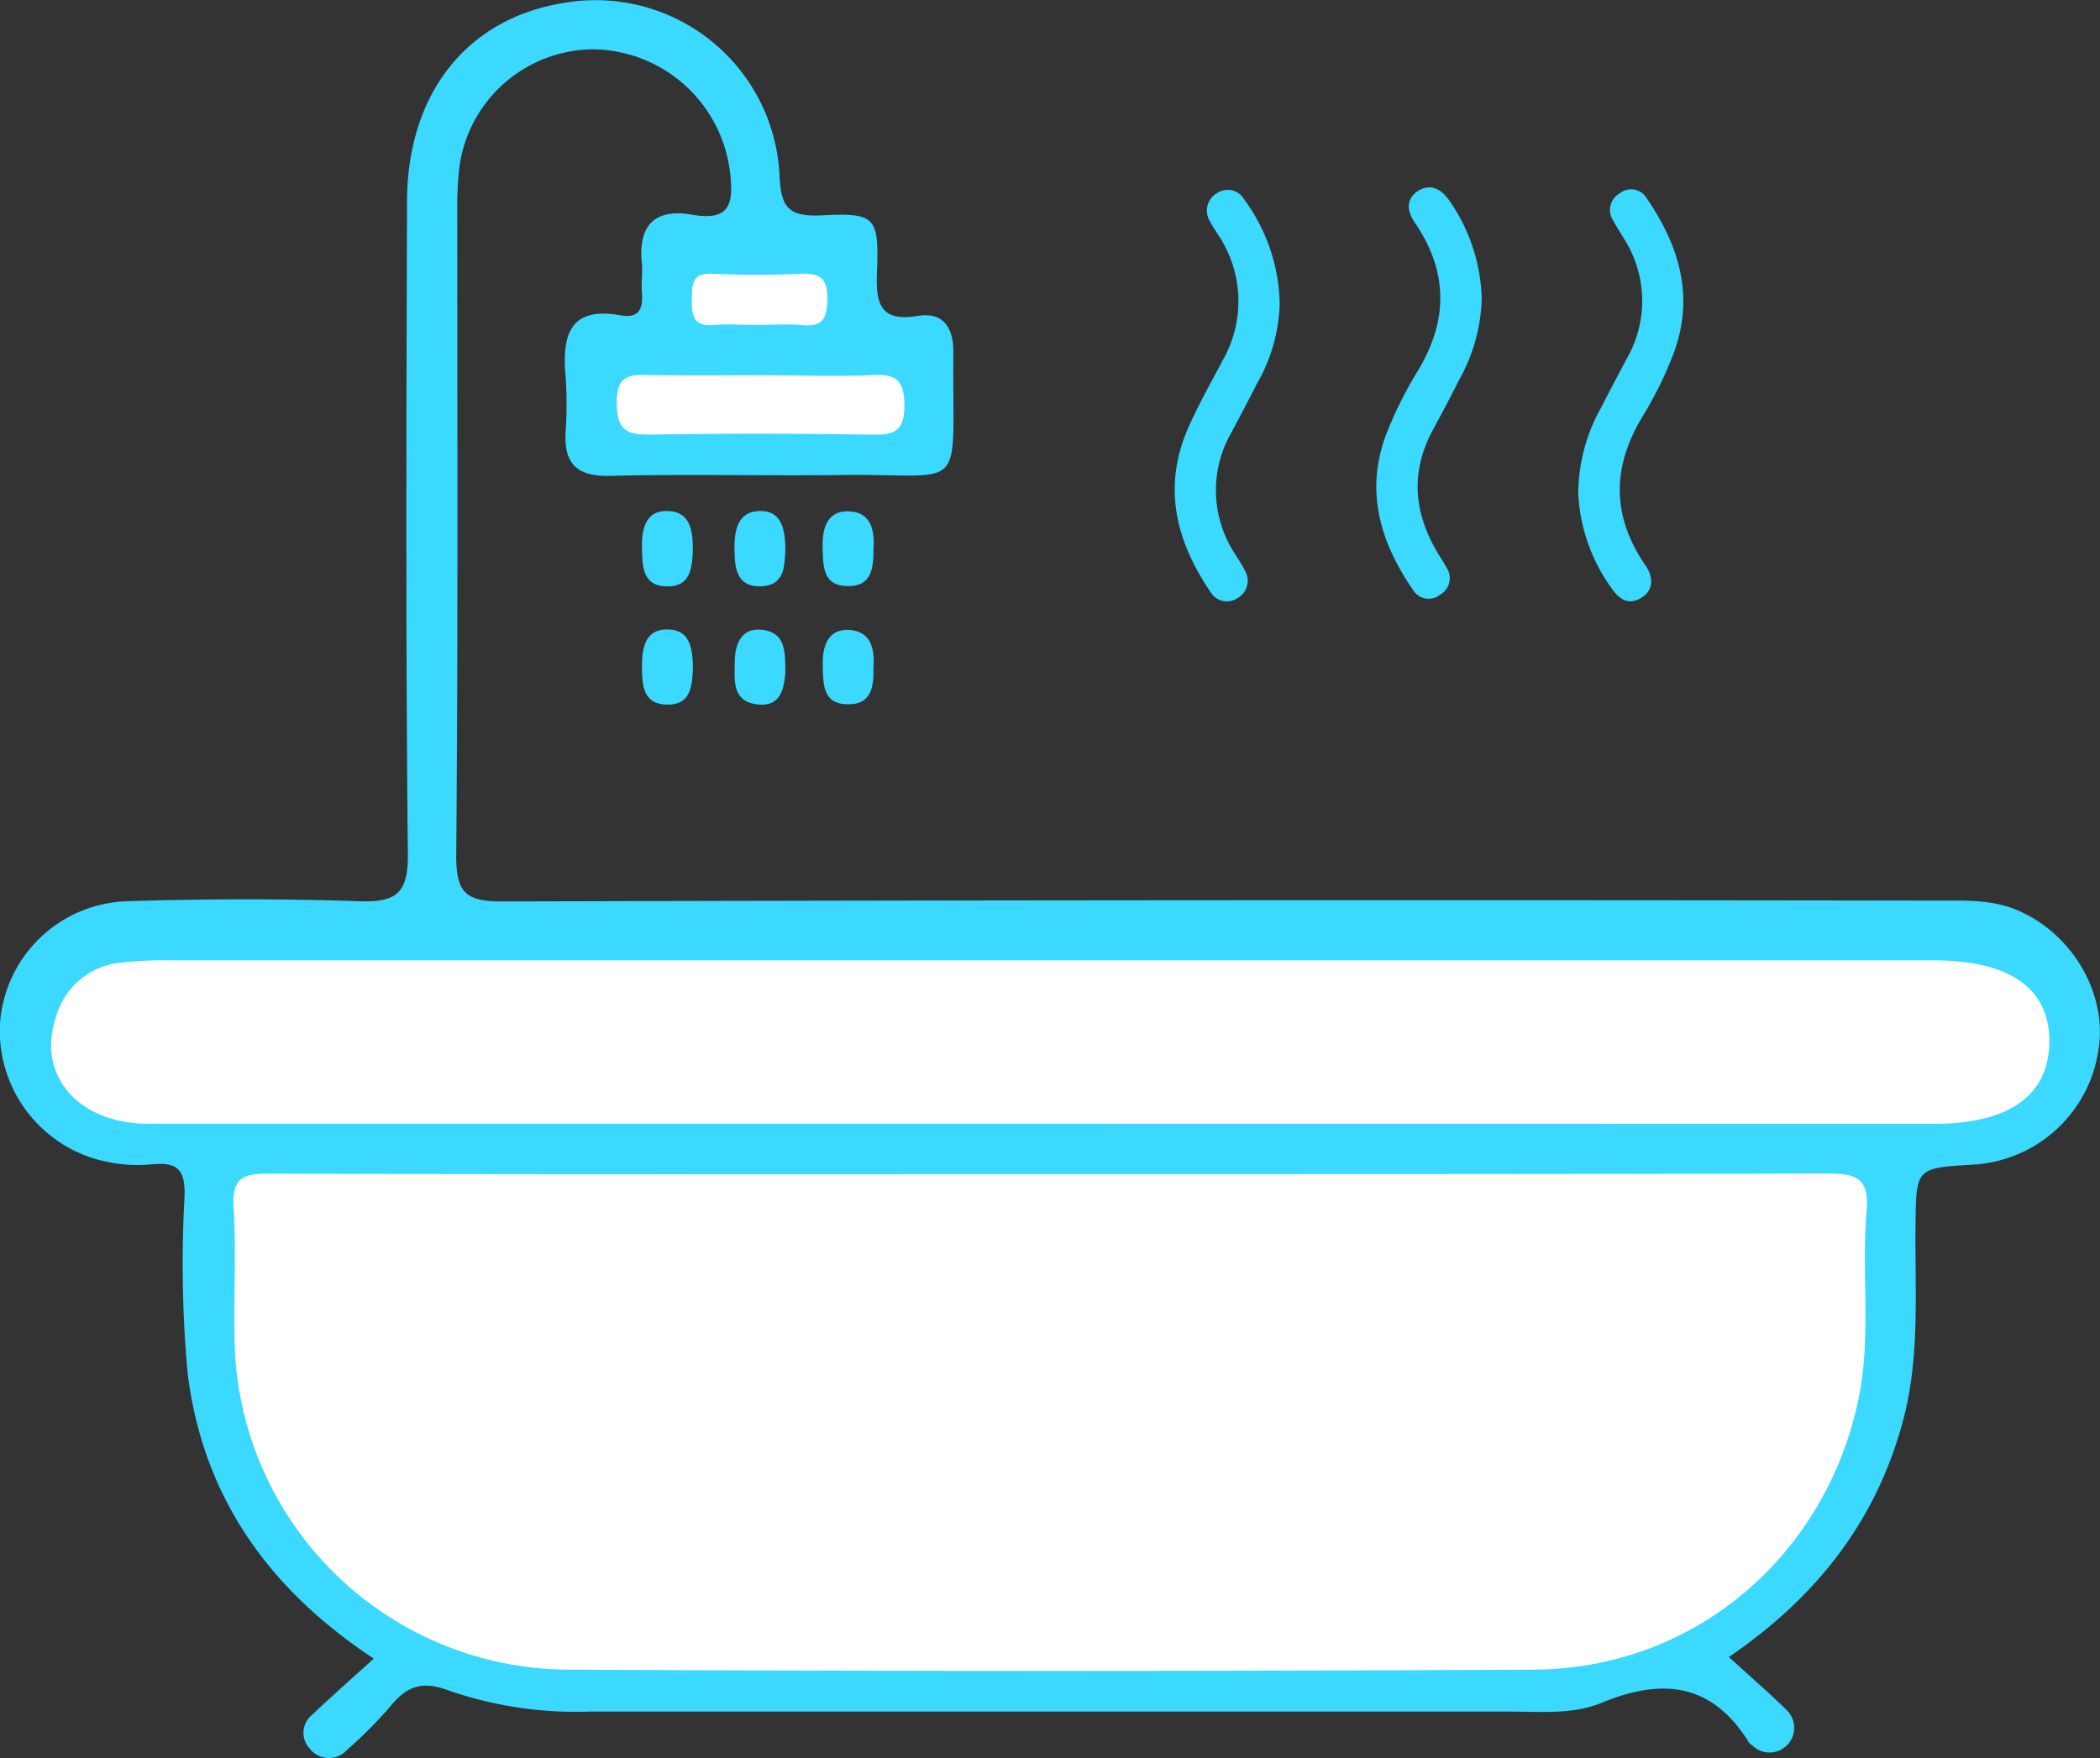 <svg xmlns="http://www.w3.org/2000/svg" viewBox="0 0 199.68 167.17"><rect x="0" y="0" width="199.68" height="167.17" fill="#333333" stroke="none"/><defs><style>.cls-1{fill:#3bd8ff;}.cls-2{fill:#fff;}</style></defs><g id="Layer_2" data-name="Layer 2"><g id="Layer_1-2" data-name="Layer 1"><path class="cls-1" d="M150.07,47a16.78,16.78,0,0,1,2.13-8.16c.82-1.61,1.67-3.21,2.52-4.8a11,11,0,0,0-.34-11.4c-.33-.55-.68-1.1-1-1.68a1.81,1.81,0,0,1,.61-2.56,1.72,1.72,0,0,1,2.58.44c3.08,4.5,4.58,9.31,2.58,14.72a36,36,0,0,1-3,6.1c-2.89,4.79-2.89,9.44.3,14.09.9,1.31.66,2.49-.44,3.13s-2,.24-2.88-1.09A16.85,16.85,0,0,1,150.07,47Z"/><path class="cls-1" d="M121.68,28.93a16.15,16.15,0,0,1-2.16,7.55q-1.2,2.35-2.45,4.68a11,11,0,0,0,.36,11.51c.31.52.66,1,.93,1.56a1.89,1.89,0,0,1-.7,2.65,1.81,1.81,0,0,1-2.57-.6c-3.22-4.76-4.55-9.8-2.2-15.38,1-2.31,2.24-4.48,3.4-6.69a11.32,11.32,0,0,0-.54-12c-.24-.4-.51-.78-.72-1.19a1.92,1.92,0,0,1,.7-2.66,1.8,1.8,0,0,1,2.57.6A17.21,17.21,0,0,1,121.68,28.93Z"/><path class="cls-1" d="M140.89,28.38A16.62,16.62,0,0,1,138.81,36q-1.22,2.41-2.52,4.8c-2.23,4.07-1.87,8,.48,11.89.27.43.55.86.79,1.31a1.79,1.79,0,0,1-.63,2.55,1.73,1.73,0,0,1-2.58-.46c-3.12-4.55-4.59-9.4-2.52-14.85a38.17,38.17,0,0,1,3-6c2.89-4.8,2.87-9.45-.32-14.1-.87-1.27-.68-2.36.35-3s2.11-.33,3,1A17.1,17.1,0,0,1,140.89,28.38Z"/><path class="cls-1" d="M35.54,157.72C25.35,151,19.23,142.1,17.83,130.48a115.63,115.63,0,0,1-.28-16.76c.07-2.56-.73-3.24-3.13-3a14.27,14.27,0,0,1-4.74-.35A12.71,12.71,0,0,1,0,97.35,12.5,12.5,0,0,1,12.09,85.7c7.32-.23,14.66-.25,22,0,3.53.12,4.73-.67,4.69-4.5-.21-20.65-.14-41.3-.08-61.95,0-10.44,5.79-17.6,15.09-19A17.5,17.5,0,0,1,74.12,16.62c.12,3.07.82,4,3.94,3.86,5.17-.27,5.53.13,5.33,5.32-.12,3,.23,4.84,3.9,4.24,2.4-.39,3.35,1.11,3.36,3.35v.8C90.56,47.26,92,45,80,45.17c-7.32.09-14.65-.1-22,.08-3.17.07-4.39-1.16-4.22-4.2a37.45,37.45,0,0,0,0-5.19c-.34-3.9.3-6.77,5.26-5.87,1.62.29,2.12-.55,2-2.06-.09-.92.07-1.87,0-2.79-.4-3.65,1.14-5.36,4.81-4.72s3.89-1.2,3.57-4a13.27,13.27,0,0,0-13-11.73A12.92,12.92,0,0,0,43.65,16.15a35.4,35.4,0,0,0-.17,4c0,20.39.08,40.77-.1,61.15,0,3.5.79,4.43,4.37,4.42q68.35-.19,136.7-.08c2.39,0,4.79-.1,7.09.8,5.36,2.1,8.87,7.93,8,13.36a12.77,12.77,0,0,1-12,10.95c-5.39.33-5.34.33-5.4,5.83-.07,6.24.45,12.51-1.23,18.67-2.56,9.41-8.14,16.59-16.52,22.32,2,1.84,3.83,3.39,5.52,5.07a2.34,2.34,0,1,1-3.3,3.33c-.1-.08-.24-.15-.3-.26-3.51-5.68-8.25-6.18-14.06-3.77-2.69,1.11-5.77.82-8.7.82q-43.77,0-87.54,0a37,37,0,0,1-13.33-2c-2.47-.94-3.92-.46-5.47,1.39A41.39,41.39,0,0,1,33,166.4a2.31,2.31,0,0,1-3.54-.11,2.19,2.19,0,0,1,.23-3.23C31.53,161.3,33.44,159.63,35.54,157.72Z"/><path class="cls-1" d="M65.88,52.39c-.08,1.66-.26,3.41-2.42,3.37-2.43,0-2.39-2-2.42-3.77s.4-3.45,2.41-3.4C65.74,48.64,65.88,50.59,65.88,52.39Z"/><path class="cls-1" d="M74.68,52.24c-.09,1.52,0,3.51-2.46,3.52-2.17,0-2.35-1.75-2.38-3.41s.15-3.74,2.45-3.76C74.31,48.57,74.66,50.33,74.68,52.24Z"/><path class="cls-1" d="M65.89,63.57c-.09,1.6-.13,3.53-2.59,3.43-2.17-.09-2.24-1.89-2.26-3.51,0-1.81.23-3.73,2.57-3.63C65.66,59.94,65.86,61.74,65.89,63.57Z"/><path class="cls-1" d="M74.68,63.93c-.13,1.71-.53,3.33-2.7,3.05-2.41-.3-2.13-2.33-2.12-4s.59-3.36,2.66-3.08C74.81,60.18,74.64,62.21,74.68,63.93Z"/><path class="cls-1" d="M83.06,52.28c0,1.87-.26,3.49-2.43,3.45-2.47,0-2.36-2-2.41-3.74s.44-3.42,2.44-3.37C82.93,48.68,83.17,50.56,83.06,52.28Z"/><path class="cls-1" d="M83.05,63.55c.06,1.86-.28,3.46-2.41,3.42-2.44,0-2.37-1.94-2.41-3.72s.47-3.41,2.43-3.36C82.91,60,83.18,61.81,83.05,63.55Z"/><path class="cls-2" d="M99.83,111.65c24.64,0,49.28,0,73.92-.06,2.85,0,4,.47,3.73,3.61-.49,5.82.44,11.7-.7,17.52-3,15.09-15.56,26-31,26.05q-45.94.24-91.89,0A31.88,31.88,0,0,1,22.3,127.21c-.08-4.13.16-8.27-.09-12.39-.16-2.69.77-3.23,3.3-3.22C50.28,111.69,75.06,111.65,99.83,111.65Z"/><path class="cls-2" d="M99.61,106.86q-42.77,0-85.52,0c-6.62,0-10.57-4.57-8.81-10a7.12,7.12,0,0,1,6.28-5.33A35.65,35.65,0,0,1,16,91.32H183.78c7.4,0,11.19,2.71,11.08,7.88-.1,5-3.88,7.66-10.93,7.67Z"/><path class="cls-2" d="M72.35,35.68c3.45,0,6.91.13,10.35,0C85,35.53,86,35.92,86,38.58c0,2.44-1,2.78-3,2.75-7-.11-14.06-.13-21.09,0-2.26,0-3.22-.3-3.27-2.94-.06-3,1.53-2.75,3.47-2.72C65.45,35.72,68.9,35.68,72.35,35.68Z"/><path class="cls-2" d="M71.9,30.9c-1.32,0-2.66-.11-4,0-1.92.19-2.15-.84-2.12-2.39s0-2.58,2-2.48c2.78.13,5.57.13,8.34,0,1.84-.08,2.58.41,2.55,2.4s-.51,2.67-2.47,2.48C74.82,30.78,73.35,30.9,71.9,30.9Z"/></g></g></svg>